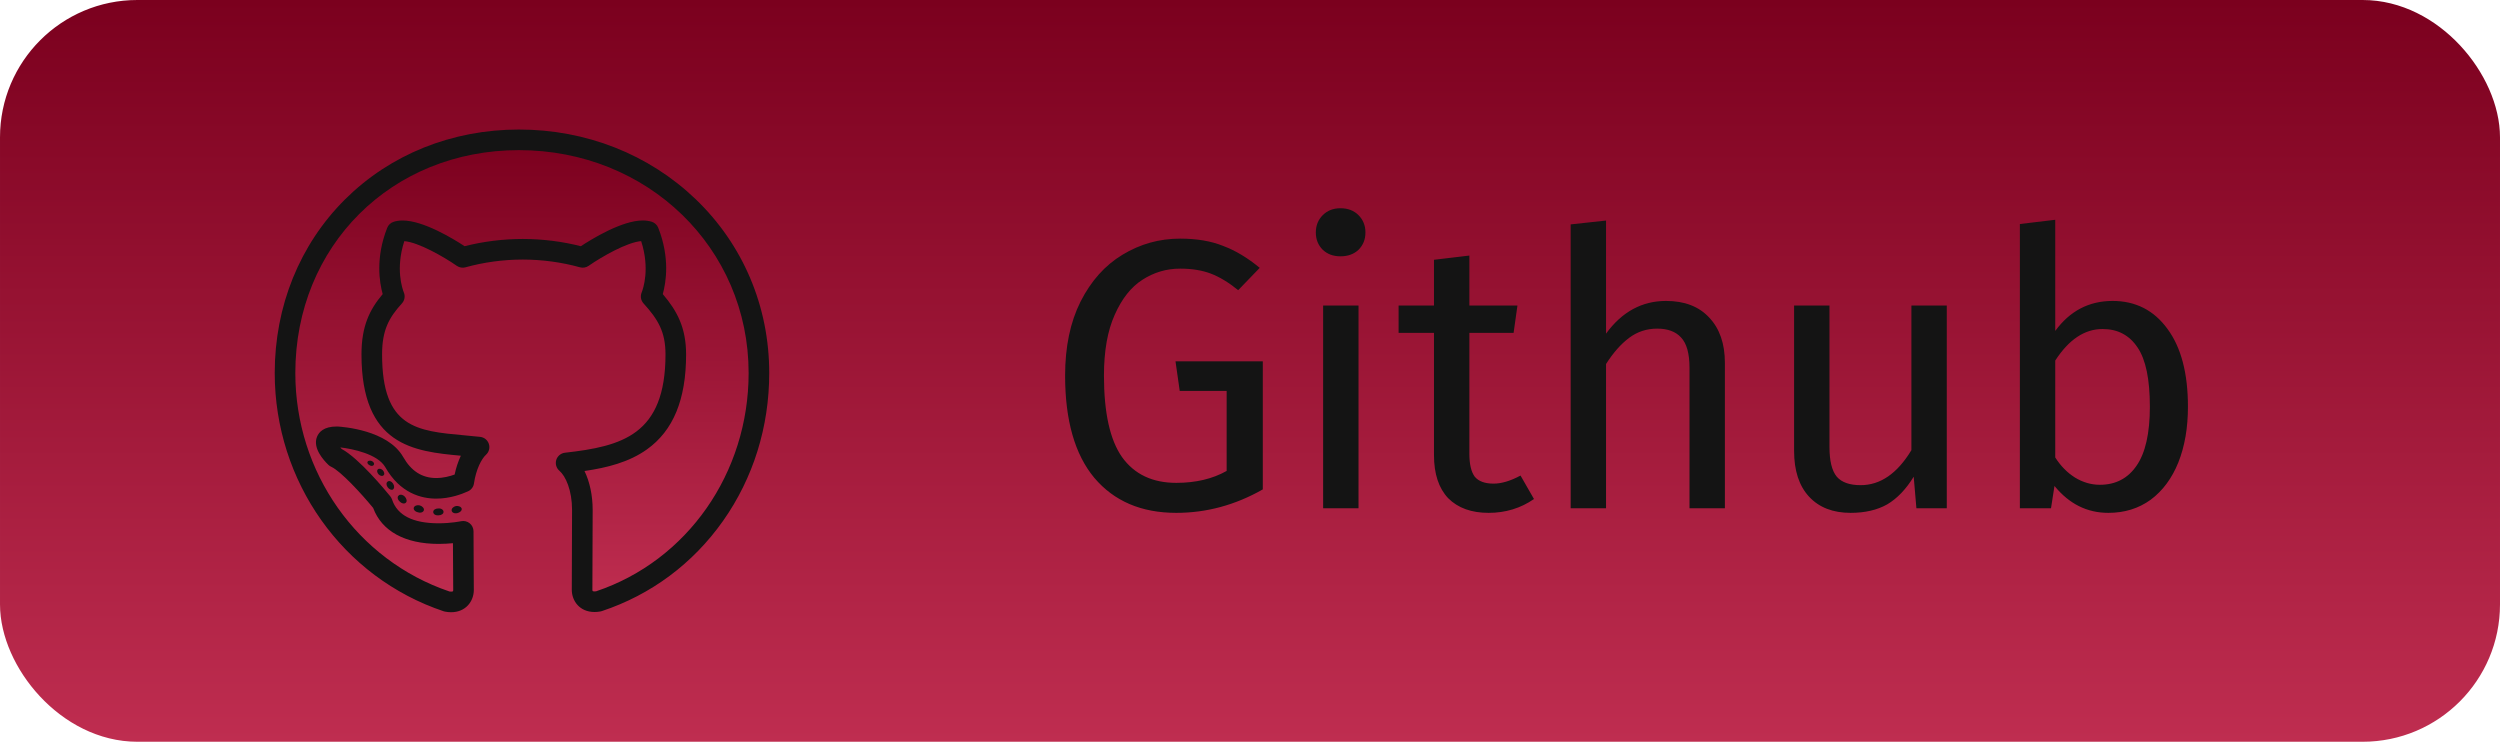 <svg width="91" height="27" viewBox="0 0 91 27" fill="none" xmlns="http://www.w3.org/2000/svg">
<rect x="0.5" y="0.5" width="90" height="26" rx="4.5" fill="url(#paint0_linear_655_108)"/>
<path d="M16.145 18.633C16.145 18.702 16.065 18.758 15.964 18.758C15.849 18.768 15.769 18.713 15.769 18.633C15.769 18.563 15.849 18.508 15.95 18.508C16.054 18.497 16.145 18.553 16.145 18.633Z" fill="#141414"/>
<path d="M15.063 18.476C15.039 18.546 15.108 18.626 15.213 18.647C15.303 18.682 15.408 18.647 15.428 18.577C15.449 18.508 15.383 18.428 15.279 18.396C15.188 18.372 15.088 18.407 15.063 18.476Z" fill="#141414"/>
<path d="M16.6 18.418C16.5 18.442 16.43 18.508 16.44 18.588C16.451 18.657 16.541 18.703 16.646 18.678C16.747 18.654 16.816 18.588 16.806 18.518C16.795 18.452 16.701 18.407 16.6 18.418Z" fill="#141414"/>
<path d="M13.755 17.085C13.71 17.12 13.721 17.2 13.78 17.266C13.835 17.322 13.915 17.346 13.961 17.301C14.006 17.266 13.995 17.186 13.936 17.12C13.881 17.064 13.801 17.04 13.755 17.085Z" fill="#141414"/>
<path d="M14.11 17.531C14.055 17.566 14.055 17.656 14.11 17.736C14.166 17.816 14.26 17.851 14.305 17.816C14.361 17.771 14.361 17.68 14.305 17.6C14.256 17.52 14.166 17.485 14.11 17.531Z" fill="#141414"/>
<path d="M13.38 16.804C13.356 16.849 13.39 16.904 13.46 16.939C13.516 16.974 13.585 16.964 13.61 16.915C13.634 16.87 13.599 16.814 13.53 16.779C13.46 16.758 13.404 16.769 13.38 16.804Z" fill="#141414"/>
<path d="M14.507 18.042C14.451 18.087 14.472 18.191 14.552 18.257C14.632 18.337 14.733 18.348 14.778 18.292C14.823 18.247 14.802 18.143 14.733 18.076C14.656 17.997 14.552 17.986 14.507 18.042Z" fill="#141414"/>
<path d="M18.889 5.09C14.065 5.09 10.375 8.752 10.375 13.576C10.375 17.433 12.803 20.734 16.27 21.895C16.715 21.975 16.872 21.701 16.872 21.474C16.872 21.259 16.861 20.069 16.861 19.339C16.861 19.339 14.427 19.861 13.916 18.303C13.916 18.303 12.784 16.911 12.213 16.65C12.213 16.65 11.417 15.889 12.269 15.9C12.269 15.9 13.87 15.987 14.347 16.815C15.108 18.157 16.385 17.771 16.882 17.542C16.962 16.985 17.188 16.505 17.439 16.275C15.495 16.059 13.533 16.246 13.533 12.9C13.533 11.944 13.797 11.403 14.354 10.791C14.263 10.565 13.968 9.633 14.444 8.43C15.171 8.204 16.844 9.369 16.844 9.369C17.54 9.174 18.287 9.073 19.028 9.073C19.769 9.073 20.517 9.174 21.212 9.369C21.212 9.369 22.885 8.2 23.612 8.43C24.088 9.637 23.793 10.565 23.702 10.791C24.259 11.407 24.599 11.947 24.599 12.9C24.599 16.256 22.551 16.633 20.607 16.852C20.927 17.126 21.198 17.743 21.198 18.56C21.198 19.732 21.188 21.182 21.188 21.468C21.188 21.694 21.348 21.968 21.789 21.888C25.267 20.734 27.625 17.433 27.625 13.576C27.625 8.752 23.713 5.09 18.889 5.09Z" fill="url(#paint1_linear_655_108)"/>
<path d="M16.419 22.285C16.35 22.285 16.278 22.278 16.204 22.264C16.186 22.261 16.168 22.257 16.151 22.251C12.472 21.018 10 17.532 10 13.576C10 11.145 10.909 8.901 12.558 7.259C14.206 5.619 16.454 4.715 18.889 4.715C21.335 4.715 23.621 5.617 25.326 7.254C27.05 8.91 28 11.156 28 13.576C28 15.54 27.418 17.402 26.318 18.962C25.222 20.515 23.697 21.65 21.907 22.244C21.891 22.25 21.873 22.254 21.856 22.257C21.782 22.271 21.71 22.277 21.641 22.277H21.641C21.097 22.277 20.813 21.87 20.813 21.467C20.813 21.373 20.814 21.151 20.815 20.854C20.818 20.252 20.823 19.344 20.823 18.56C20.823 17.85 20.592 17.333 20.363 17.136C20.249 17.039 20.205 16.884 20.248 16.741C20.292 16.599 20.417 16.496 20.565 16.479C22.638 16.245 24.224 15.833 24.224 12.9C24.224 12.078 23.955 11.63 23.424 11.043C23.328 10.937 23.301 10.785 23.354 10.652C23.412 10.508 23.664 9.778 23.338 8.777C22.829 8.816 21.907 9.341 21.427 9.676C21.335 9.74 21.219 9.76 21.111 9.73C20.453 9.546 19.732 9.448 19.028 9.448C18.323 9.448 17.603 9.546 16.945 9.73C16.837 9.76 16.721 9.74 16.629 9.677C16.148 9.342 15.226 8.818 14.717 8.778C14.391 9.777 14.644 10.508 14.702 10.652C14.755 10.785 14.728 10.937 14.631 11.043C14.162 11.559 13.908 12.008 13.908 12.9C13.908 15.575 15.164 15.688 16.902 15.846C17.09 15.863 17.285 15.881 17.48 15.902C17.626 15.918 17.749 16.019 17.795 16.159C17.841 16.298 17.8 16.452 17.692 16.551C17.526 16.703 17.327 17.085 17.253 17.595C17.235 17.721 17.155 17.829 17.039 17.882C16.823 17.982 16.384 18.15 15.879 18.15C15.329 18.15 14.56 17.95 14.021 17C13.749 16.529 12.835 16.336 12.386 16.286C12.402 16.305 12.419 16.324 12.436 16.342C13.059 16.677 14.015 17.831 14.206 18.066C14.235 18.102 14.258 18.142 14.272 18.186C14.46 18.758 15.03 19.048 15.968 19.048C16.42 19.048 16.78 18.973 16.783 18.972C16.894 18.949 17.009 18.977 17.097 19.048C17.185 19.119 17.236 19.226 17.236 19.339C17.236 19.811 17.241 20.466 17.244 20.945C17.245 21.201 17.247 21.398 17.247 21.474C17.247 21.877 16.962 22.285 16.419 22.285ZM16.36 21.53C16.382 21.533 16.401 21.535 16.419 21.535C16.486 21.535 16.497 21.526 16.497 21.474C16.497 21.399 16.495 21.203 16.494 20.95C16.491 20.604 16.488 20.167 16.487 19.772C16.338 19.787 16.16 19.798 15.967 19.798C14.739 19.798 13.896 19.334 13.583 18.489C13.158 17.972 12.403 17.149 12.057 16.991C12.019 16.974 11.984 16.95 11.954 16.921C11.775 16.75 11.375 16.308 11.539 15.899C11.607 15.728 11.787 15.525 12.251 15.525L12.273 15.525C12.278 15.525 12.284 15.525 12.289 15.525C12.474 15.536 14.11 15.652 14.672 16.628C14.967 17.148 15.361 17.4 15.878 17.4C16.136 17.4 16.375 17.337 16.549 17.273C16.6 17.027 16.678 16.794 16.775 16.588C15.067 16.432 13.158 16.222 13.158 12.9C13.158 11.875 13.45 11.275 13.93 10.705C13.812 10.283 13.663 9.383 14.095 8.292C14.137 8.186 14.224 8.105 14.333 8.072C14.431 8.041 14.54 8.026 14.657 8.026C15.411 8.026 16.505 8.695 16.912 8.962C17.588 8.789 18.316 8.698 19.028 8.698C19.74 8.698 20.467 8.789 21.143 8.962C21.55 8.694 22.642 8.025 23.396 8.025C23.515 8.025 23.625 8.041 23.725 8.072C23.832 8.106 23.919 8.187 23.96 8.292C24.392 9.384 24.244 10.283 24.125 10.705C24.653 11.324 24.974 11.936 24.974 12.9C24.974 14.54 24.509 15.671 23.55 16.357C22.894 16.827 22.089 17.026 21.276 17.145C21.465 17.536 21.573 18.032 21.573 18.56C21.573 19.346 21.568 20.256 21.565 20.858C21.564 21.153 21.563 21.374 21.563 21.468C21.563 21.518 21.574 21.527 21.641 21.527H21.641C21.659 21.527 21.678 21.526 21.699 21.523C25.02 20.407 27.25 17.217 27.25 13.576C27.25 9.028 23.577 5.465 18.889 5.465C14.249 5.465 10.75 8.952 10.75 13.576C10.75 17.199 13.003 20.392 16.36 21.53Z" fill="#141414"/>
<path d="M42.956 8.686C43.563 8.686 44.085 8.775 44.524 8.952C44.972 9.12 45.415 9.386 45.854 9.75L45.07 10.562C44.725 10.282 44.393 10.081 44.076 9.96C43.759 9.839 43.385 9.778 42.956 9.778C42.461 9.778 42.004 9.913 41.584 10.184C41.173 10.445 40.837 10.87 40.576 11.458C40.315 12.037 40.184 12.774 40.184 13.67C40.184 15.023 40.403 16.013 40.842 16.638C41.29 17.263 41.948 17.576 42.816 17.576C43.525 17.576 44.137 17.431 44.65 17.142V14.23H42.942L42.788 13.152H45.966V17.814C44.967 18.383 43.917 18.668 42.816 18.668C41.547 18.668 40.553 18.243 39.834 17.394C39.125 16.545 38.77 15.303 38.77 13.67C38.77 12.625 38.957 11.729 39.33 10.982C39.713 10.226 40.221 9.657 40.856 9.274C41.5 8.882 42.2 8.686 42.956 8.686ZM49.45 11.122V18.5H48.162V11.122H49.45ZM48.792 7.58C49.063 7.58 49.282 7.664 49.45 7.832C49.618 8 49.702 8.21 49.702 8.462C49.702 8.714 49.618 8.924 49.45 9.092C49.282 9.251 49.063 9.33 48.792 9.33C48.531 9.33 48.316 9.251 48.148 9.092C47.98 8.924 47.896 8.714 47.896 8.462C47.896 8.21 47.98 8 48.148 7.832C48.316 7.664 48.531 7.58 48.792 7.58ZM55.837 18.164C55.352 18.5 54.801 18.668 54.185 18.668C53.56 18.668 53.07 18.491 52.715 18.136C52.37 17.772 52.197 17.249 52.197 16.568V12.116H50.909V11.122H52.197V9.456L53.485 9.302V11.122H55.235L55.095 12.116H53.485V16.512C53.485 16.895 53.55 17.175 53.681 17.352C53.821 17.52 54.05 17.604 54.367 17.604C54.657 17.604 54.983 17.506 55.347 17.31L55.837 18.164ZM60.644 10.954C61.316 10.954 61.839 11.155 62.212 11.556C62.594 11.957 62.786 12.508 62.786 13.208V18.5H61.498V13.39C61.498 12.867 61.395 12.499 61.19 12.284C60.994 12.069 60.705 11.962 60.322 11.962C59.939 11.962 59.599 12.074 59.3 12.298C59.001 12.522 58.721 12.839 58.46 13.25V18.5H57.172V8.168L58.46 8.028V12.144C59.038 11.351 59.767 10.954 60.644 10.954ZM70.863 18.5H69.757L69.659 17.352C69.379 17.809 69.057 18.145 68.693 18.36C68.329 18.565 67.886 18.668 67.363 18.668C66.719 18.668 66.215 18.472 65.851 18.08C65.487 17.688 65.305 17.133 65.305 16.414V11.122H66.593V16.274C66.593 16.778 66.682 17.137 66.859 17.352C67.036 17.557 67.326 17.66 67.727 17.66C68.446 17.66 69.062 17.235 69.575 16.386V11.122H70.863V18.5ZM76.897 10.954C77.737 10.954 78.405 11.295 78.899 11.976C79.394 12.648 79.641 13.591 79.641 14.804C79.641 15.569 79.525 16.246 79.291 16.834C79.058 17.413 78.722 17.865 78.283 18.192C77.845 18.509 77.331 18.668 76.743 18.668C75.969 18.668 75.315 18.341 74.783 17.688L74.657 18.5H73.523V8.154L74.811 8V12.046C75.343 11.318 76.039 10.954 76.897 10.954ZM76.435 17.646C77.005 17.646 77.448 17.417 77.765 16.96C78.092 16.493 78.255 15.775 78.255 14.804C78.255 13.805 78.106 13.087 77.807 12.648C77.509 12.2 77.084 11.976 76.533 11.976C75.88 11.976 75.306 12.359 74.811 13.124V16.652C75.007 16.96 75.245 17.203 75.525 17.38C75.815 17.557 76.118 17.646 76.435 17.646Z" fill="#141414"/>
<rect x="0.5" y="0.5" width="90" height="26" rx="4.5" stroke="url(#paint2_linear_655_108)"/>
<defs>
<linearGradient id="paint0_linear_655_108" x1="45.5" y1="0" x2="45.5" y2="27" gradientUnits="userSpaceOnUse">
<stop stop-color="#7B001E"/>
<stop offset="1" stop-color="#BF2D50"/>
</linearGradient>
<linearGradient id="paint1_linear_655_108" x1="19" y1="5.09" x2="19" y2="21.91" gradientUnits="userSpaceOnUse">
<stop stop-color="#7B001E"/>
<stop offset="1" stop-color="#BF2D50"/>
</linearGradient>
<linearGradient id="paint2_linear_655_108" x1="45.5" y1="0" x2="45.5" y2="27" gradientUnits="userSpaceOnUse">
<stop stop-color="#7B001E"/>
<stop offset="1" stop-color="#BF2D50"/>
</linearGradient>
</defs>
</svg>
